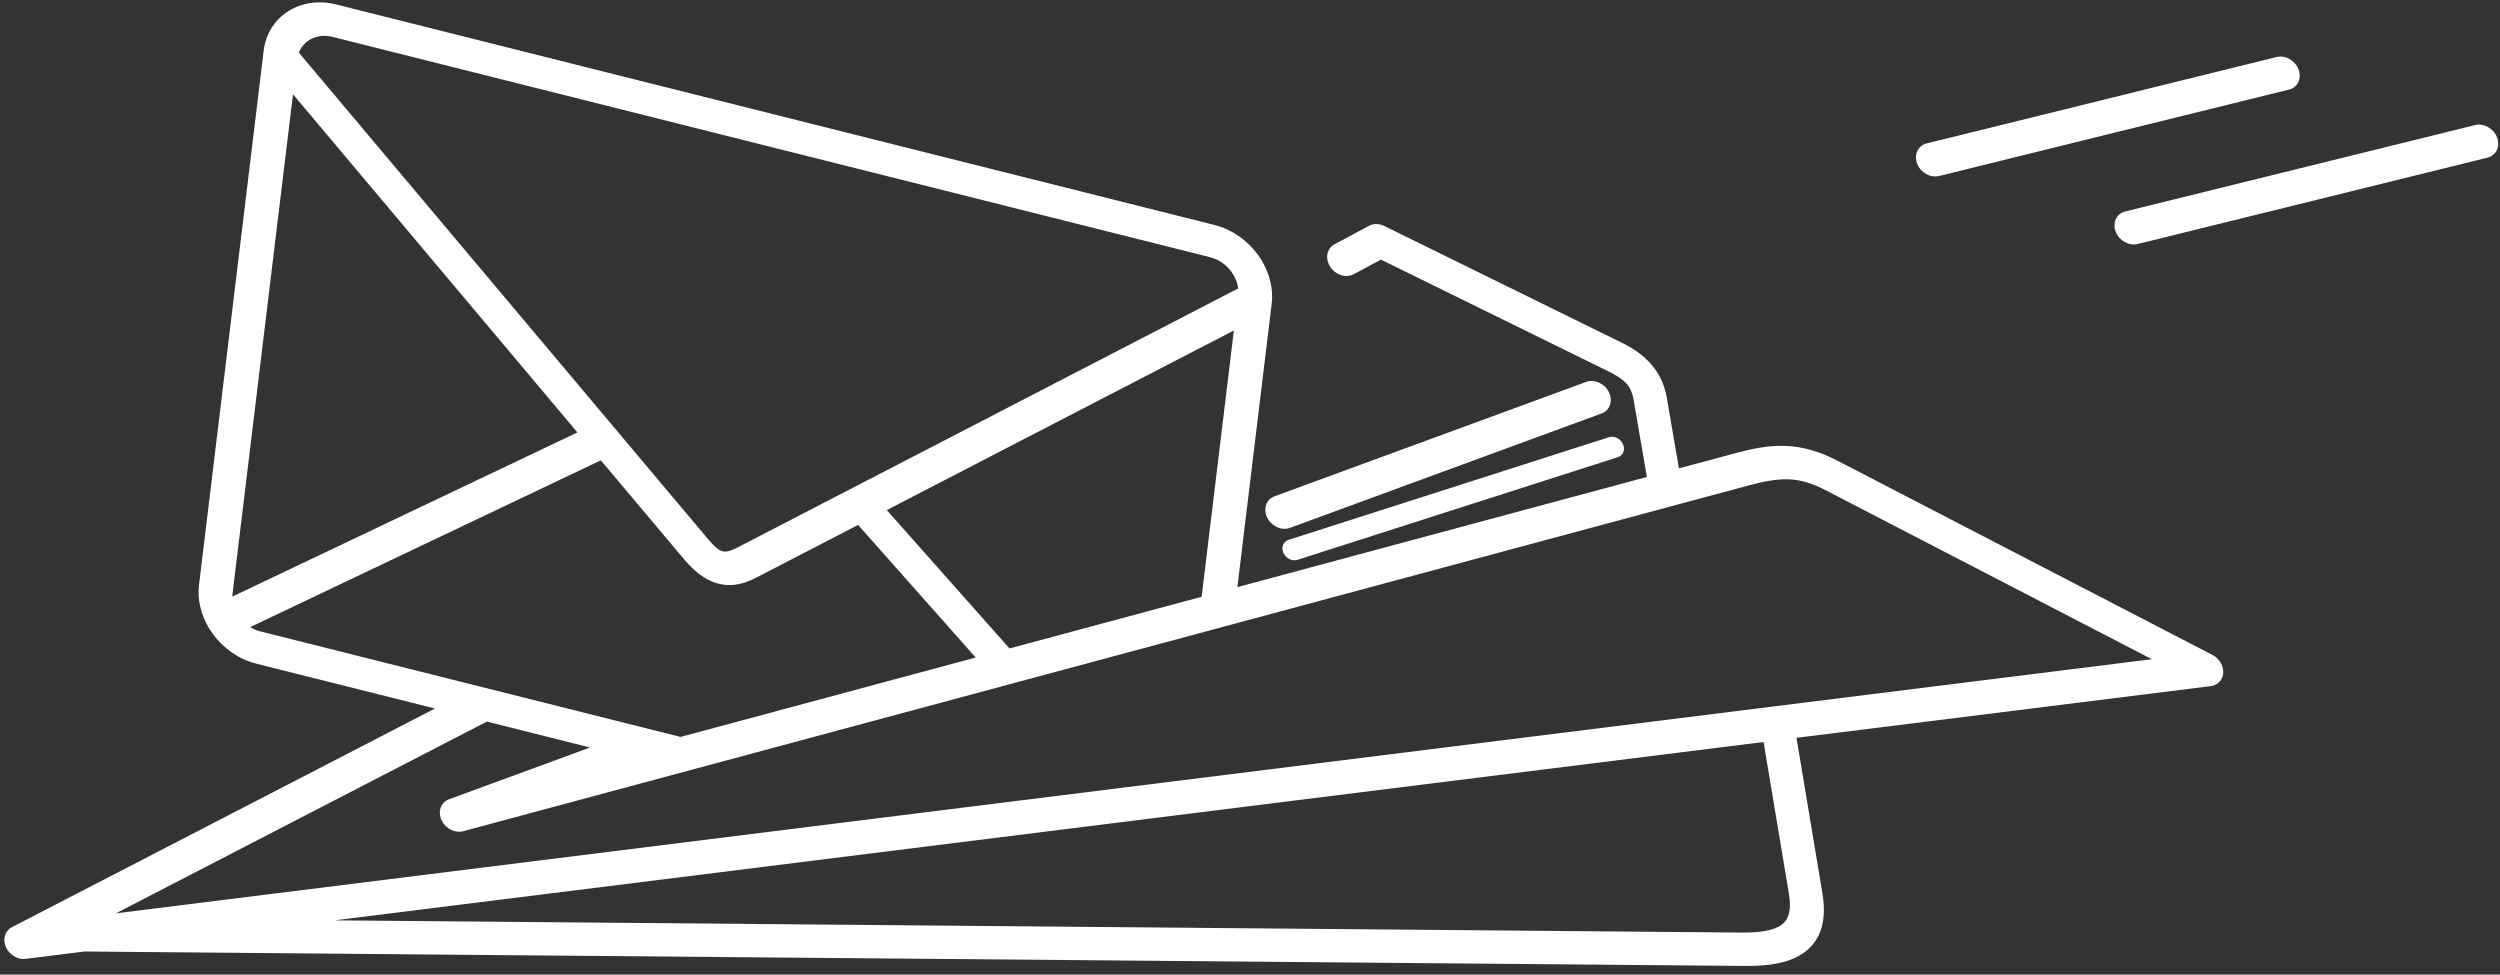 <svg width="177" height="69" viewBox="0 0 177 69" fill="none" xmlns="http://www.w3.org/2000/svg">
<rect x="0" y="0" width="177" height="69" fill="#333333" stroke="none"/>
<path d="M40.882 30.616L16.452 42.237C16.453 42.157 16.458 42.078 16.468 41.998L20.744 6.674L40.883 30.618L40.882 30.616ZM176.115 11.161C176.732 11.008 177.035 10.368 176.793 9.731C176.551 9.094 175.855 8.702 175.239 8.855L150.467 14.971C149.851 15.124 149.548 15.764 149.79 16.401C150.032 17.038 150.727 17.43 151.344 17.277L176.115 11.161ZM162.06 6.343C162.676 6.191 162.979 5.551 162.737 4.914C162.495 4.277 161.799 3.885 161.183 4.037L136.411 10.154C135.795 10.307 135.492 10.947 135.734 11.584C135.976 12.221 136.672 12.613 137.288 12.46L162.06 6.343ZM91.225 38.224C90.852 38.345 90.692 38.758 90.866 39.148C91.042 39.537 91.486 39.755 91.86 39.636L114.547 32.367C114.92 32.246 115.08 31.833 114.906 31.443C114.73 31.054 114.286 30.835 113.912 30.955L91.225 38.224ZM94.483 17.295C93.938 17.588 93.802 18.301 94.178 18.885C94.553 19.471 95.3 19.706 95.844 19.412L97.771 18.38L114.074 26.391L114.073 26.392C114.571 26.65 114.946 26.908 115.195 27.201C115.416 27.461 115.565 27.789 115.645 28.222L115.653 28.259L116.599 33.77L87.606 41.569L90.028 21.57C90.035 21.531 90.04 21.49 90.042 21.449C90.168 20.252 89.786 19.038 89.063 18.042L89.064 18.041C88.327 17.029 87.236 16.242 85.967 15.923L23.805 0.316C22.539 -0.003 21.327 0.208 20.394 0.803C19.483 1.385 18.839 2.338 18.676 3.528C18.669 3.567 18.664 3.608 18.661 3.649L14.091 41.401C13.965 42.432 14.22 43.477 14.748 44.388L14.765 44.417L14.783 44.447C14.87 44.592 14.962 44.734 15.063 44.872L15.062 44.873C15.799 45.885 16.89 46.672 18.159 46.991L30.795 50.163L0.837 65.646C0.425 65.861 0.214 66.34 0.349 66.856C0.52 67.505 1.176 67.965 1.814 67.887L5.985 67.366L123.585 68.388C125.317 68.403 126.764 68.16 127.764 67.414C128.855 66.6 129.353 65.304 129.035 63.291L129.028 63.25L127.19 52.238L156.445 48.587C156.83 48.563 157.169 48.347 157.323 47.982C157.563 47.41 157.258 46.688 156.641 46.369L130.117 32.63C128.748 31.92 127.571 31.61 126.373 31.569C125.235 31.53 124.131 31.745 122.837 32.093L118.868 33.161L118.013 28.184C118.01 28.159 118.006 28.135 118.001 28.11C117.831 27.2 117.478 26.464 116.932 25.824C116.416 25.217 115.759 24.743 114.947 24.323L114.946 24.324L114.922 24.312L98.047 16.019C97.686 15.83 97.264 15.804 96.922 15.99L94.486 17.295L94.483 17.295ZM85.076 42.251L71.472 45.91L62.784 36.114L87.358 23.398L85.076 42.251ZM69.082 46.553L48.185 52.174L18.43 44.703C18.174 44.638 17.933 44.534 17.713 44.399L42.54 32.59L48.392 39.548C49.148 40.447 49.881 41.03 50.736 41.286C51.621 41.552 52.498 41.435 53.501 40.917L60.753 37.165L69.081 46.554L69.082 46.553ZM41.774 52.924L31.792 56.588C31.205 56.803 30.972 57.477 31.274 58.094C31.565 58.69 32.247 59.014 32.823 58.842L123.755 34.383C124.847 34.089 125.756 33.907 126.623 33.936C127.43 33.963 128.252 34.188 129.245 34.701L152.355 46.673L125.574 50.016C125.536 50.019 125.5 50.023 125.464 50.03L8.2 64.665L34.469 51.088L41.776 52.923L41.774 52.924ZM87.189 19.245C87.443 19.596 87.611 20.003 87.659 20.423L52.166 38.787C51.707 39.024 51.379 39.1 51.134 39.026C50.859 38.944 50.539 38.657 50.142 38.184L21.158 3.725C21.302 3.353 21.558 3.05 21.883 2.842C22.333 2.556 22.917 2.454 23.53 2.608L85.692 18.215C86.301 18.369 86.827 18.75 87.184 19.241L87.184 19.24L87.188 19.244L87.189 19.245ZM23.692 65.16L124.861 52.534L126.664 63.334C126.84 64.442 126.635 65.105 126.154 65.463C125.572 65.897 124.556 66.037 123.277 66.026L23.691 65.16L23.692 65.16ZM113.393 29.273C113.98 29.059 114.213 28.384 113.911 27.767C113.61 27.151 112.889 26.824 112.301 27.04L90.235 35.139C89.648 35.354 89.415 36.028 89.717 36.645C90.018 37.261 90.739 37.589 91.327 37.373L113.393 29.273Z" fill="white"/>
</svg>
